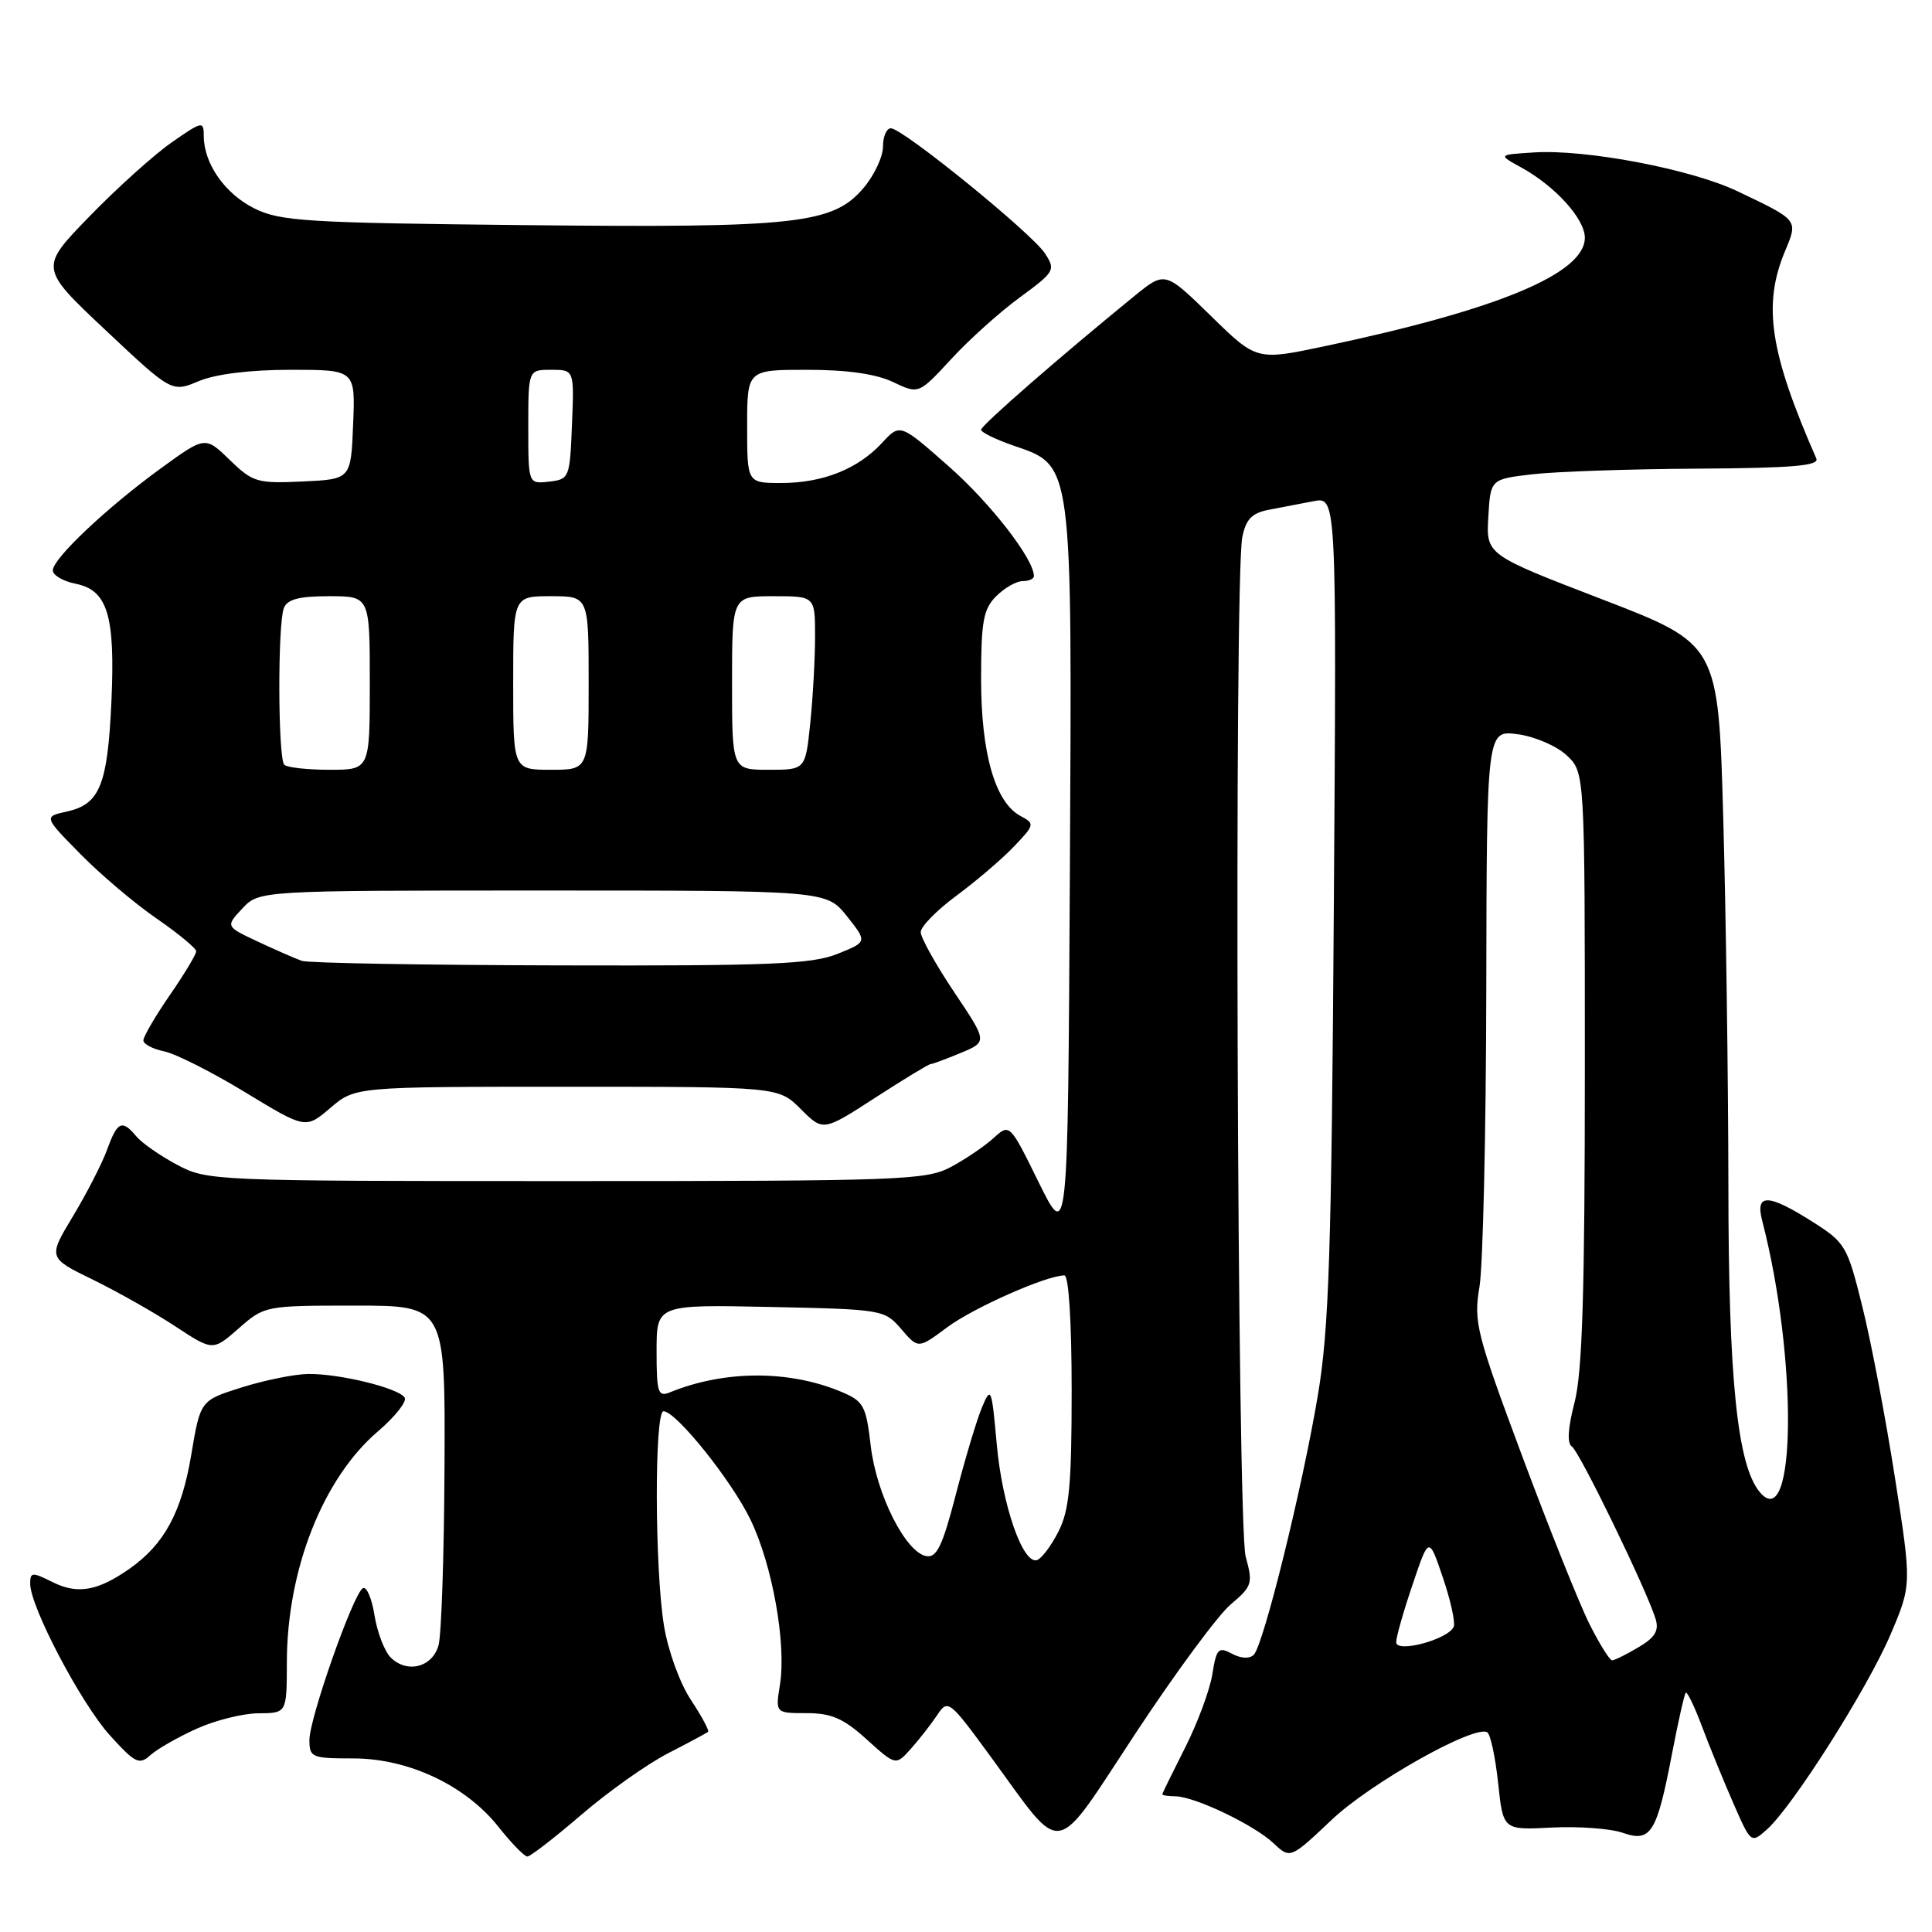 <?xml version="1.0" encoding="UTF-8" standalone="no"?>
<!DOCTYPE svg PUBLIC "-//W3C//DTD SVG 1.1//EN" "http://www.w3.org/Graphics/SVG/1.1/DTD/svg11.dtd" >
<svg xmlns="http://www.w3.org/2000/svg" xmlns:xlink="http://www.w3.org/1999/xlink" version="1.1" viewBox="0 0 256 256">
 <g >
 <path fill="currentColor"
d=" M 77.05 240.45 C 80.60 237.40 85.75 233.75 88.50 232.33 C 91.25 230.92 93.65 229.63 93.82 229.47 C 94.00 229.31 92.98 227.41 91.55 225.25 C 90.09 223.05 88.52 218.73 87.98 215.41 C 86.75 207.90 86.70 187.00 87.92 187.00 C 89.58 187.00 96.94 196.17 99.45 201.38 C 102.35 207.37 104.21 217.82 103.35 223.21 C 102.74 227.00 102.74 227.00 106.87 227.00 C 110.17 227.00 111.76 227.69 114.84 230.48 C 118.69 233.96 118.69 233.96 120.69 231.73 C 121.79 230.50 123.35 228.50 124.16 227.29 C 125.61 225.11 125.75 225.22 131.41 232.96 C 141.08 246.18 139.40 246.47 150.47 229.67 C 155.74 221.67 161.42 213.98 163.08 212.59 C 165.92 210.19 166.04 209.82 165.06 206.27 C 163.93 202.19 163.51 76.69 164.61 71.18 C 165.09 68.80 165.88 67.98 168.11 67.55 C 169.70 67.25 172.37 66.73 174.06 66.41 C 177.11 65.82 177.11 65.82 176.74 120.16 C 176.43 166.09 176.10 176.11 174.62 184.90 C 172.54 197.28 167.42 217.98 166.13 219.27 C 165.58 219.82 164.43 219.77 163.23 219.12 C 161.45 218.17 161.18 218.44 160.64 221.86 C 160.30 223.95 158.68 228.32 157.03 231.58 C 155.38 234.84 154.02 237.61 154.01 237.75 C 154.01 237.89 154.79 238.01 155.75 238.02 C 158.31 238.05 166.15 241.80 168.73 244.22 C 170.97 246.32 170.97 246.32 176.45 241.14 C 181.63 236.23 195.39 228.50 197.07 229.54 C 197.50 229.81 198.14 232.83 198.51 236.26 C 199.17 242.50 199.17 242.50 205.62 242.16 C 209.16 241.98 213.40 242.29 215.03 242.86 C 218.76 244.16 219.54 242.90 221.57 232.28 C 222.38 228.07 223.19 224.48 223.37 224.29 C 223.56 224.11 224.52 226.10 225.51 228.73 C 226.49 231.35 228.36 235.93 229.66 238.90 C 232.02 244.29 232.02 244.29 234.14 242.40 C 237.57 239.33 247.47 223.71 250.51 216.57 C 253.31 209.98 253.31 209.98 251.08 195.74 C 249.86 187.91 247.92 177.73 246.77 173.13 C 244.78 165.09 244.52 164.65 240.15 161.88 C 234.26 158.15 232.55 158.11 233.50 161.75 C 238.22 179.96 238.00 203.53 233.17 197.70 C 230.20 194.13 229.03 182.70 229.02 157.00 C 229.00 142.97 228.70 121.12 228.34 108.42 C 227.69 85.35 227.69 85.35 212.31 79.42 C 196.92 73.50 196.92 73.50 197.21 68.50 C 197.50 63.50 197.50 63.50 203.00 62.85 C 206.03 62.49 215.86 62.15 224.86 62.10 C 237.54 62.02 241.09 61.72 240.67 60.75 C 234.50 46.67 233.55 40.41 236.52 33.29 C 238.27 29.10 238.36 29.22 230.20 25.33 C 224.07 22.41 210.12 19.75 203.24 20.20 C 198.50 20.50 198.50 20.50 201.52 22.16 C 206.05 24.64 210.00 28.99 210.00 31.50 C 210.00 36.24 198.51 41.03 175.50 45.88 C 166.50 47.78 166.50 47.78 160.44 41.85 C 154.37 35.93 154.37 35.93 150.33 39.21 C 140.52 47.20 130.00 56.37 130.00 56.94 C 130.00 57.28 131.91 58.22 134.25 59.03 C 142.20 61.78 142.06 60.67 141.76 116.10 C 141.50 164.50 141.50 164.50 137.64 156.68 C 133.79 148.85 133.79 148.85 131.64 150.81 C 130.46 151.88 127.92 153.61 126.00 154.63 C 122.72 156.38 119.46 156.50 75.00 156.50 C 28.13 156.50 27.45 156.47 23.43 154.32 C 21.20 153.13 18.78 151.44 18.06 150.57 C 16.18 148.31 15.55 148.59 14.21 152.29 C 13.56 154.10 11.52 158.07 9.69 161.12 C 6.35 166.66 6.35 166.66 12.32 169.57 C 15.60 171.18 20.52 173.96 23.25 175.76 C 28.21 179.02 28.21 179.02 31.64 176.01 C 35.04 173.02 35.16 173.00 47.03 173.00 C 59.00 173.00 59.00 173.00 58.90 194.25 C 58.85 205.94 58.49 216.62 58.11 218.00 C 57.30 220.93 53.94 221.79 51.76 219.62 C 50.95 218.80 49.98 216.28 49.62 214.02 C 49.26 211.76 48.56 210.15 48.07 210.45 C 46.78 211.25 41.00 227.68 41.00 230.55 C 41.00 232.87 41.31 233.00 46.80 233.00 C 54.13 233.00 61.70 236.57 66.06 242.08 C 67.77 244.24 69.49 246.00 69.88 246.00 C 70.27 246.00 73.50 243.50 77.05 240.45 Z  M 26.02 229.08 C 28.48 227.96 32.19 227.03 34.25 227.02 C 38.00 227.00 38.00 227.00 38.01 220.25 C 38.03 207.98 42.79 195.90 50.06 189.68 C 52.34 187.73 53.94 185.71 53.62 185.19 C 52.83 183.92 44.91 181.99 40.81 182.06 C 38.99 182.09 35.04 182.89 32.03 183.84 C 26.55 185.56 26.55 185.56 25.34 192.78 C 24.07 200.36 21.78 204.61 17.21 207.83 C 12.97 210.82 10.29 211.29 6.99 209.65 C 4.26 208.28 4.00 208.30 4.00 209.85 C 4.00 212.90 10.73 225.70 14.55 229.93 C 17.89 233.62 18.45 233.90 19.91 232.58 C 20.80 231.77 23.55 230.20 26.02 229.08 Z  M 75.11 144.00 C 103.15 144.00 103.15 144.00 106.11 146.96 C 109.07 149.92 109.07 149.92 115.96 145.46 C 119.75 143.01 123.05 141.00 123.30 141.00 C 123.55 141.00 125.35 140.33 127.30 139.52 C 130.85 138.04 130.85 138.04 126.42 131.44 C 123.99 127.81 122.00 124.24 122.00 123.51 C 122.00 122.77 124.14 120.60 126.75 118.67 C 129.36 116.74 132.78 113.82 134.35 112.17 C 137.11 109.28 137.14 109.14 135.22 108.12 C 131.86 106.32 130.00 99.84 130.00 89.98 C 130.00 82.33 130.30 80.70 132.00 79.00 C 133.10 77.90 134.68 77.00 135.50 77.00 C 136.33 77.00 137.00 76.70 137.00 76.34 C 137.00 74.08 131.25 66.67 125.72 61.80 C 119.26 56.10 119.26 56.10 116.88 58.68 C 113.69 62.14 109.02 64.00 103.53 64.00 C 99.00 64.00 99.00 64.00 99.00 56.50 C 99.00 49.00 99.00 49.00 106.97 49.00 C 112.25 49.00 116.08 49.55 118.33 50.62 C 121.73 52.24 121.73 52.24 126.02 47.60 C 128.37 45.04 132.47 41.35 135.13 39.41 C 139.77 36.00 139.90 35.78 138.45 33.56 C 136.68 30.87 119.61 17.00 118.05 17.00 C 117.47 17.00 117.00 18.09 117.00 19.42 C 117.00 20.76 115.86 23.20 114.46 24.86 C 110.40 29.69 105.67 30.21 69.50 29.83 C 40.57 29.53 37.14 29.32 33.71 27.62 C 29.79 25.67 27.00 21.67 27.00 18.00 C 27.00 16.01 26.79 16.05 22.75 18.87 C 20.41 20.50 15.51 24.91 11.86 28.67 C 5.22 35.50 5.22 35.50 13.99 43.75 C 22.76 52.00 22.76 52.00 26.35 50.50 C 28.59 49.56 33.15 49.00 38.51 49.00 C 47.09 49.00 47.09 49.00 46.79 56.25 C 46.50 63.50 46.50 63.50 40.10 63.80 C 34.09 64.08 33.50 63.91 30.45 60.95 C 27.19 57.79 27.19 57.79 21.35 62.03 C 14.18 67.24 7.00 74.01 7.00 75.58 C 7.00 76.22 8.36 77.02 10.02 77.35 C 14.27 78.20 15.28 81.56 14.76 93.01 C 14.26 103.99 13.22 106.57 8.90 107.52 C 5.78 108.21 5.78 108.21 10.64 113.15 C 13.31 115.87 17.86 119.72 20.75 121.71 C 23.64 123.70 26.00 125.66 26.00 126.05 C 26.00 126.45 24.43 129.07 22.50 131.86 C 20.57 134.66 19.00 137.36 19.00 137.85 C 19.00 138.35 20.24 139.00 21.75 139.31 C 23.26 139.62 28.10 142.06 32.50 144.74 C 40.50 149.60 40.50 149.60 43.78 146.80 C 47.07 144.00 47.07 144.00 75.11 144.00 Z  M 210.64 215.25 C 209.32 212.64 205.31 202.62 201.72 193.00 C 195.61 176.61 195.25 175.18 196.04 170.50 C 196.50 167.75 196.91 150.03 196.94 131.12 C 197.00 96.74 197.00 96.74 201.10 97.29 C 203.36 97.59 206.28 98.85 207.60 100.09 C 210.00 102.35 210.00 102.35 210.00 141.46 C 210.00 171.20 209.67 181.82 208.64 185.81 C 207.75 189.22 207.63 191.27 208.28 191.67 C 209.27 192.29 218.20 210.67 219.38 214.53 C 219.85 216.07 219.29 216.99 217.09 218.28 C 215.50 219.23 213.93 220.00 213.61 220.00 C 213.29 220.00 211.96 217.86 210.64 215.25 Z  M 185.00 217.60 C 185.00 216.93 185.97 213.50 187.17 209.98 C 189.33 203.56 189.33 203.56 191.18 209.01 C 192.20 212.01 192.85 214.94 192.63 215.53 C 191.98 217.21 185.00 219.10 185.00 217.60 Z  M 122.72 206.19 C 119.98 205.66 116.14 198.03 115.38 191.61 C 114.75 186.22 114.45 185.67 111.42 184.40 C 104.51 181.52 95.96 181.55 88.75 184.50 C 87.19 185.13 87.00 184.53 87.00 179.03 C 87.00 172.86 87.00 172.86 102.09 173.18 C 116.94 173.49 117.21 173.54 119.42 176.11 C 121.67 178.73 121.67 178.73 125.50 175.88 C 128.97 173.29 138.66 169.00 141.04 169.00 C 141.61 169.00 142.00 175.15 142.00 184.25 C 142.00 196.79 141.69 200.11 140.25 202.94 C 139.29 204.83 138.01 206.53 137.41 206.72 C 135.53 207.31 132.80 199.46 132.07 191.33 C 131.40 183.86 131.31 183.64 130.11 186.50 C 129.42 188.15 127.87 193.33 126.66 198.01 C 124.87 204.90 124.12 206.45 122.72 206.19 Z  M 40.00 127.32 C 39.17 127.03 36.56 125.89 34.19 124.78 C 29.88 122.76 29.88 122.76 32.11 120.38 C 34.35 118.00 34.35 118.00 71.92 118.00 C 109.50 118.00 109.50 118.00 112.22 121.40 C 114.93 124.81 114.93 124.81 110.95 126.40 C 107.57 127.76 101.99 127.99 74.23 127.92 C 56.23 127.88 40.83 127.61 40.00 127.32 Z  M 37.67 101.33 C 36.83 100.50 36.78 82.73 37.61 80.58 C 38.06 79.41 39.61 79.00 43.61 79.00 C 49.00 79.00 49.00 79.00 49.00 90.50 C 49.00 102.00 49.00 102.00 43.67 102.00 C 40.73 102.00 38.03 101.70 37.67 101.33 Z  M 68.00 90.50 C 68.00 79.00 68.00 79.00 73.00 79.00 C 78.00 79.00 78.00 79.00 78.00 90.50 C 78.00 102.00 78.00 102.00 73.00 102.00 C 68.00 102.00 68.00 102.00 68.00 90.50 Z  M 97.00 90.50 C 97.00 79.00 97.00 79.00 102.50 79.00 C 108.00 79.00 108.00 79.00 108.00 84.35 C 108.00 87.30 107.71 92.47 107.36 95.85 C 106.72 102.00 106.72 102.00 101.86 102.00 C 97.00 102.00 97.00 102.00 97.00 90.50 Z  M 70.00 56.57 C 70.00 49.00 70.00 49.00 73.04 49.00 C 76.09 49.00 76.09 49.00 75.79 56.25 C 75.51 63.33 75.44 63.51 72.75 63.82 C 70.00 64.13 70.00 64.13 70.00 56.57 Z "/>
</g>
</svg>